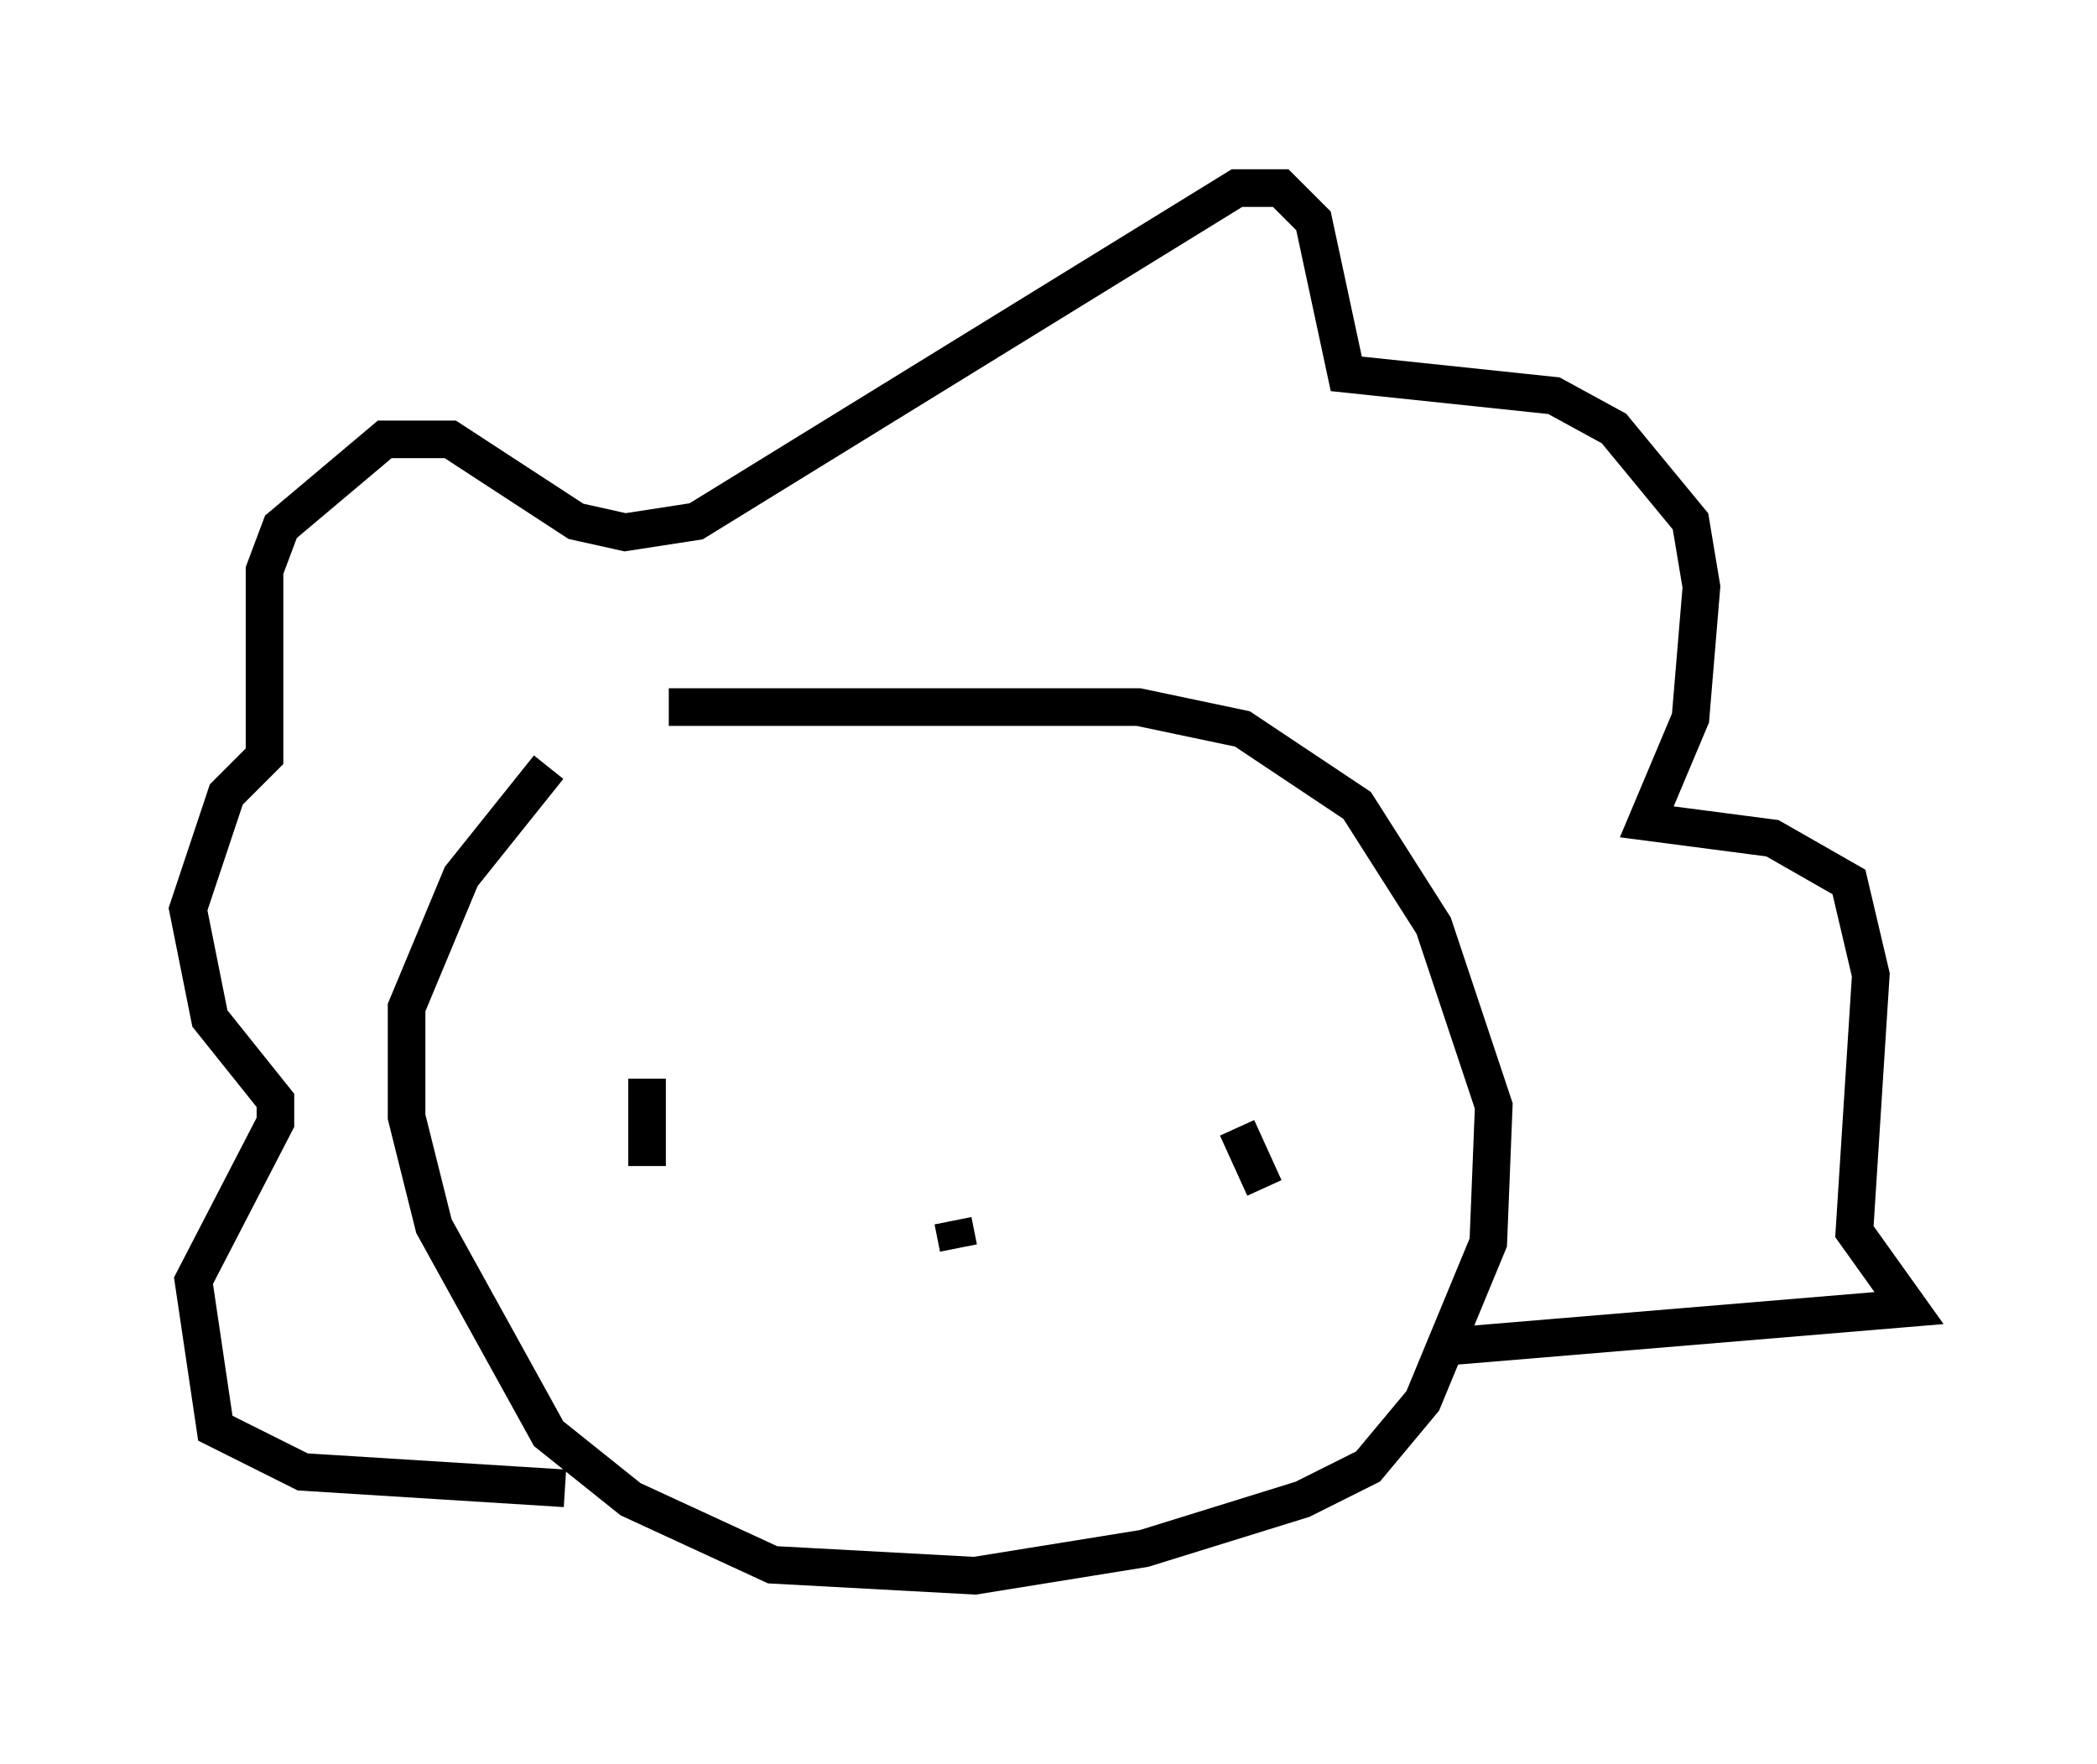 <?xml version="1.0" encoding="utf-8" ?>
<svg baseProfile="full" height="46.894" version="1.1" width="55.754" xmlns="http://www.w3.org/2000/svg" xmlns:ev="http://www.w3.org/2001/xml-events" xmlns:xlink="http://www.w3.org/1999/xlink"><defs /><rect fill="white" height="46.894" width="55.754" x="0" y="0" /><path d="M18.654, 17.637 m-4.067, 2.76 l-2.324, 2.905 -1.453, 3.486 l0.0, 2.905 0.726, 2.905 l3.05, 5.52 2.179, 1.743 l3.777, 1.743 5.374, 0.291 l4.503, -0.726 4.212, -1.307 l1.743, -0.872 1.453, -1.743 l1.743, -4.212 0.145, -3.631 l-1.598, -4.793 -2.034, -3.196 l-3.05, -2.034 -2.76, -0.581 l-12.492, 0.0 m-2.76, 20.771 l-6.972, -0.436 -2.324, -1.162 l-0.581, -3.922 2.179, -4.212 l0.0, -0.581 -1.743, -2.179 l-0.581, -2.905 1.017, -3.05 l1.017, -1.017 0.0, -4.939 l0.436, -1.162 2.76, -2.324 l1.743, 0.0 3.341, 2.179 l1.307, 0.291 1.888, -0.291 l14.38, -8.86 1.162, 0.0 l0.872, 0.872 0.872, 4.067 l5.52, 0.581 1.598, 0.872 l2.034, 2.469 0.291, 1.743 l-0.291, 3.486 -1.162, 2.76 l3.341, 0.436 2.034, 1.162 l0.581, 2.469 -0.436, 6.827 l1.453, 2.034 -12.201, 1.017 m-4.939, -4.212 l-0.726, -1.598 m-15.687, -1.307 l0.0, 2.324 m8.279, 2.179 l-0.145, -0.726 " fill="none" stroke="black" stroke-width="1" /></svg>